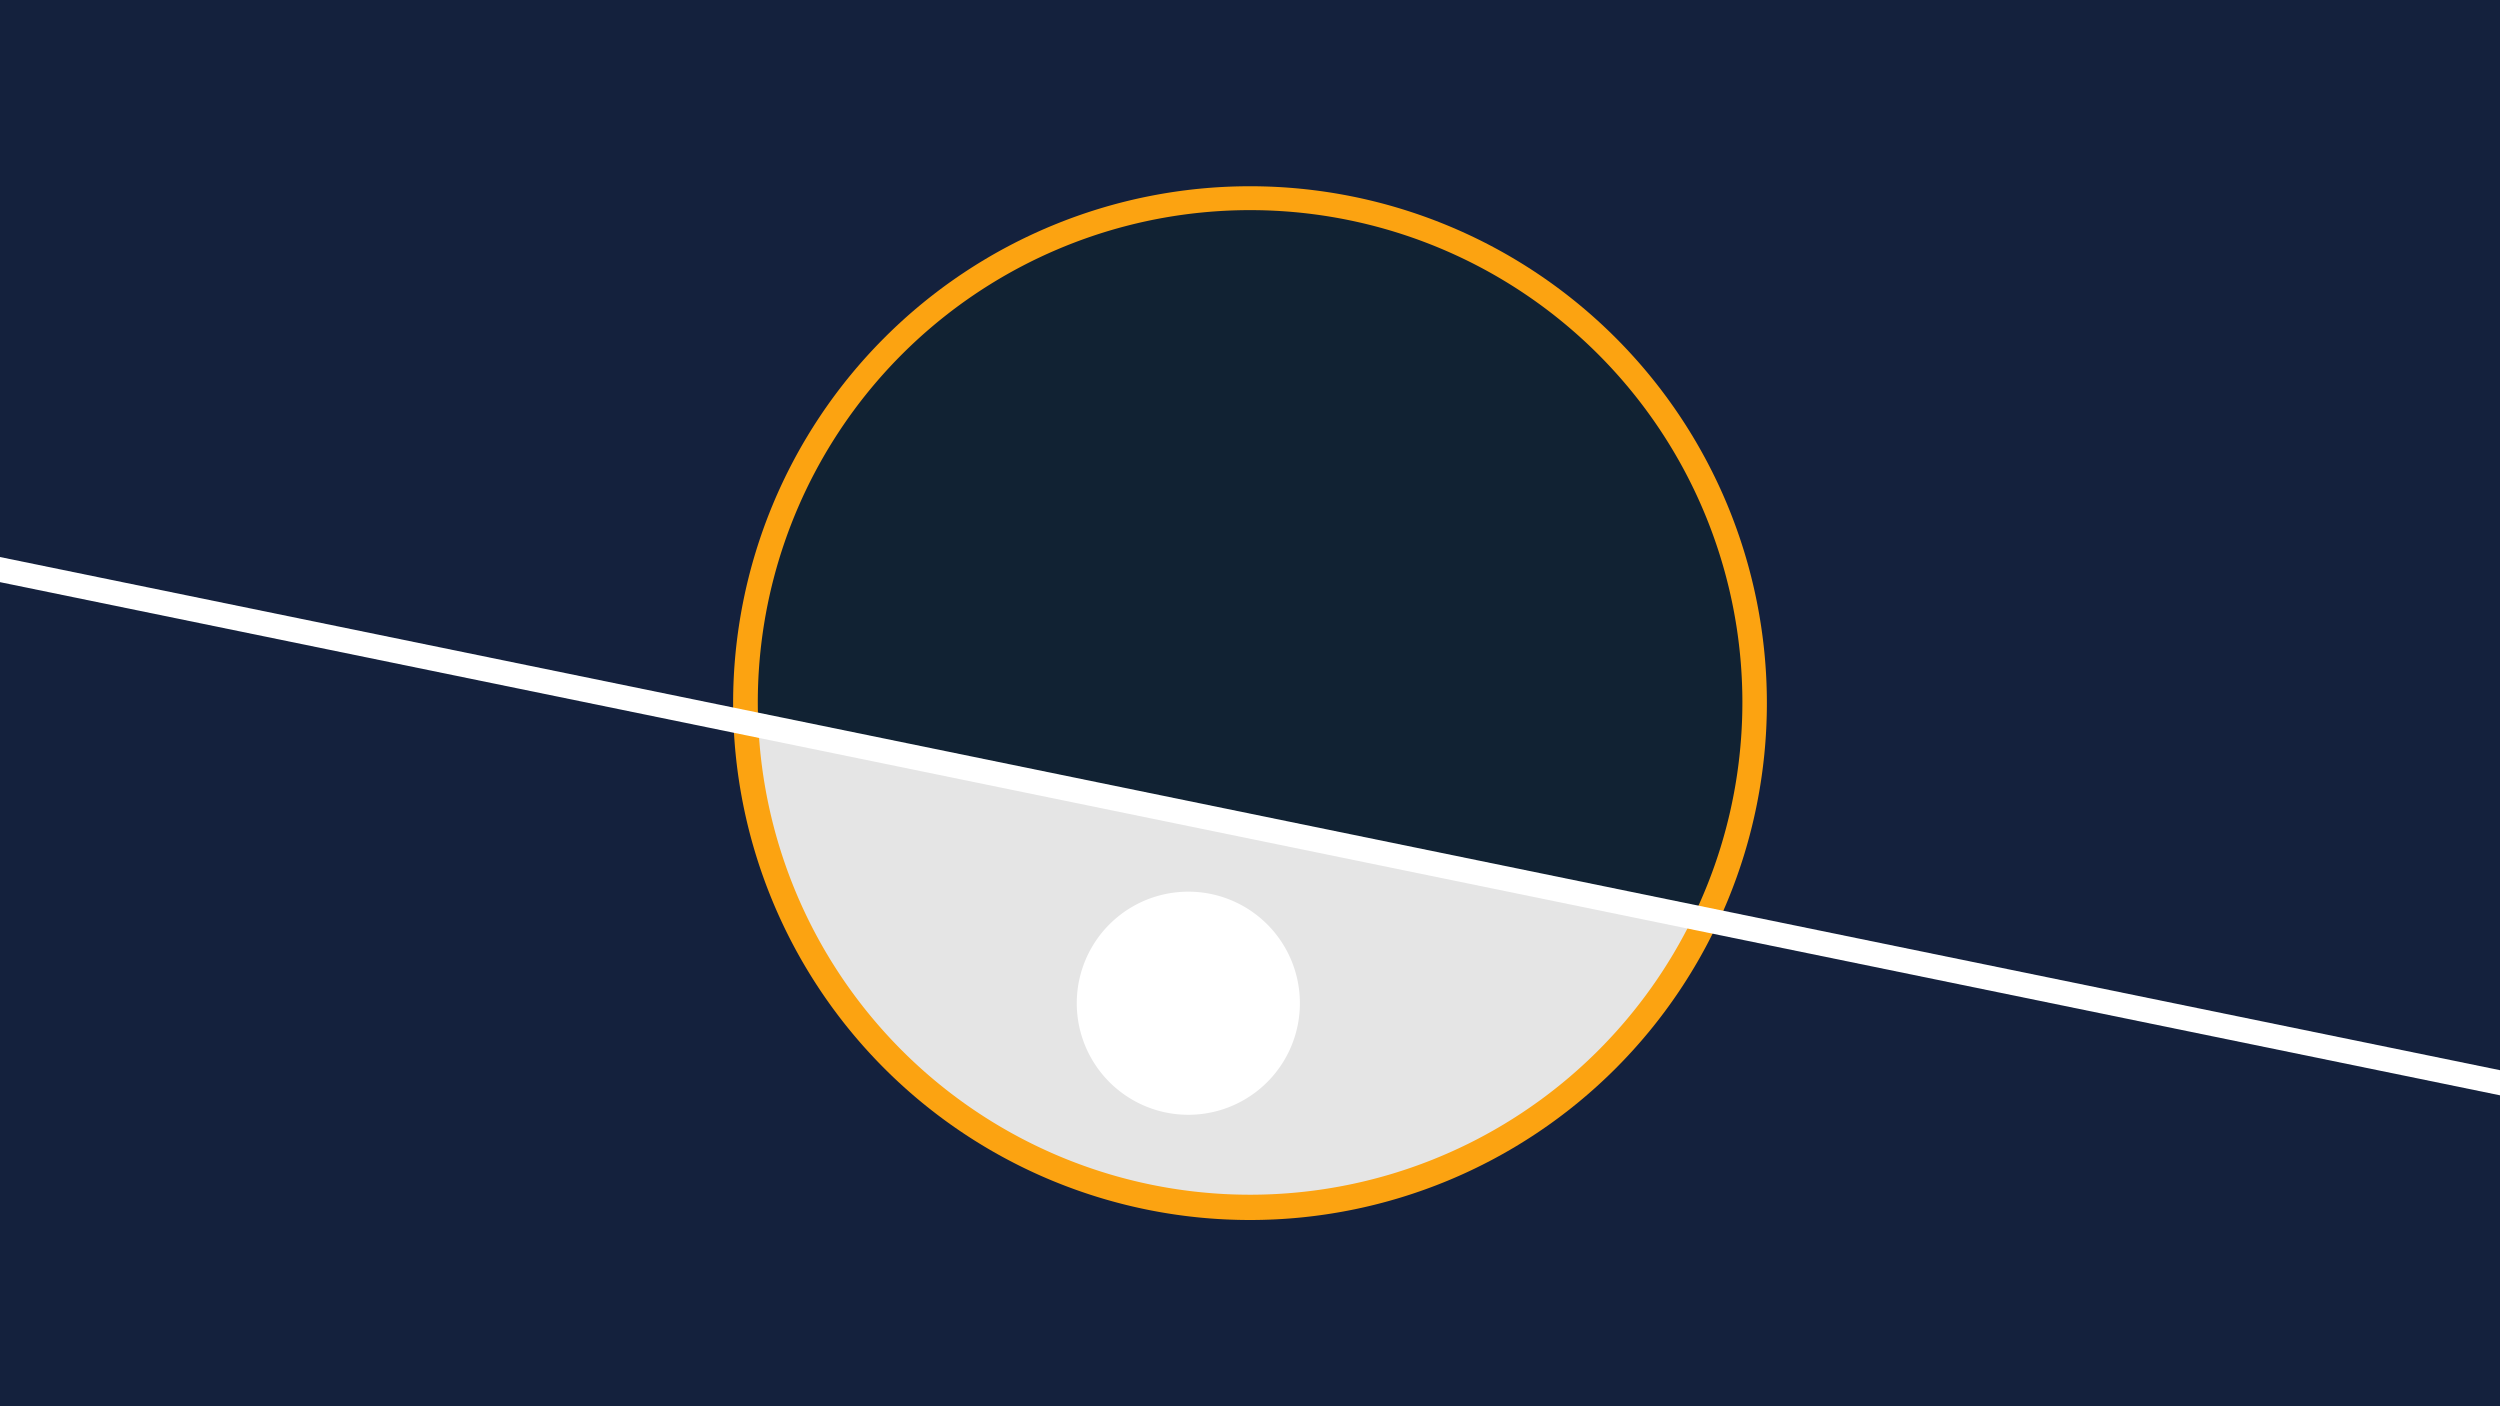 <svg width="1200" height="675" viewBox="-500 -500 1200 675" xmlns="http://www.w3.org/2000/svg"><path d="M-500-500h1200v675h-1200z" fill="#14213d"/><path d="M100 85.6a248.1 248.1 0 1 1 0-496.2 248.1 248.1 0 0 1 0 496.2" fill="#fca311"/><path d="M312.7-59.8a236.3 236.3 0 0 1-448.7-92.1z"  fill="#e5e5e5" /><path d="M312.7-59.8a236.3 236.3 0 1 0-448.7-92.1z"  fill="#112233" /><path d="M70.4 35.1a53.5 53.5 0 1 1 0-107.1 53.5 53.5 0 0 1 0 107.1" fill="#ffffff"/><path d="M-510,-228.65L710,21.775" stroke-width="11.812" stroke="#ffffff" /></svg>